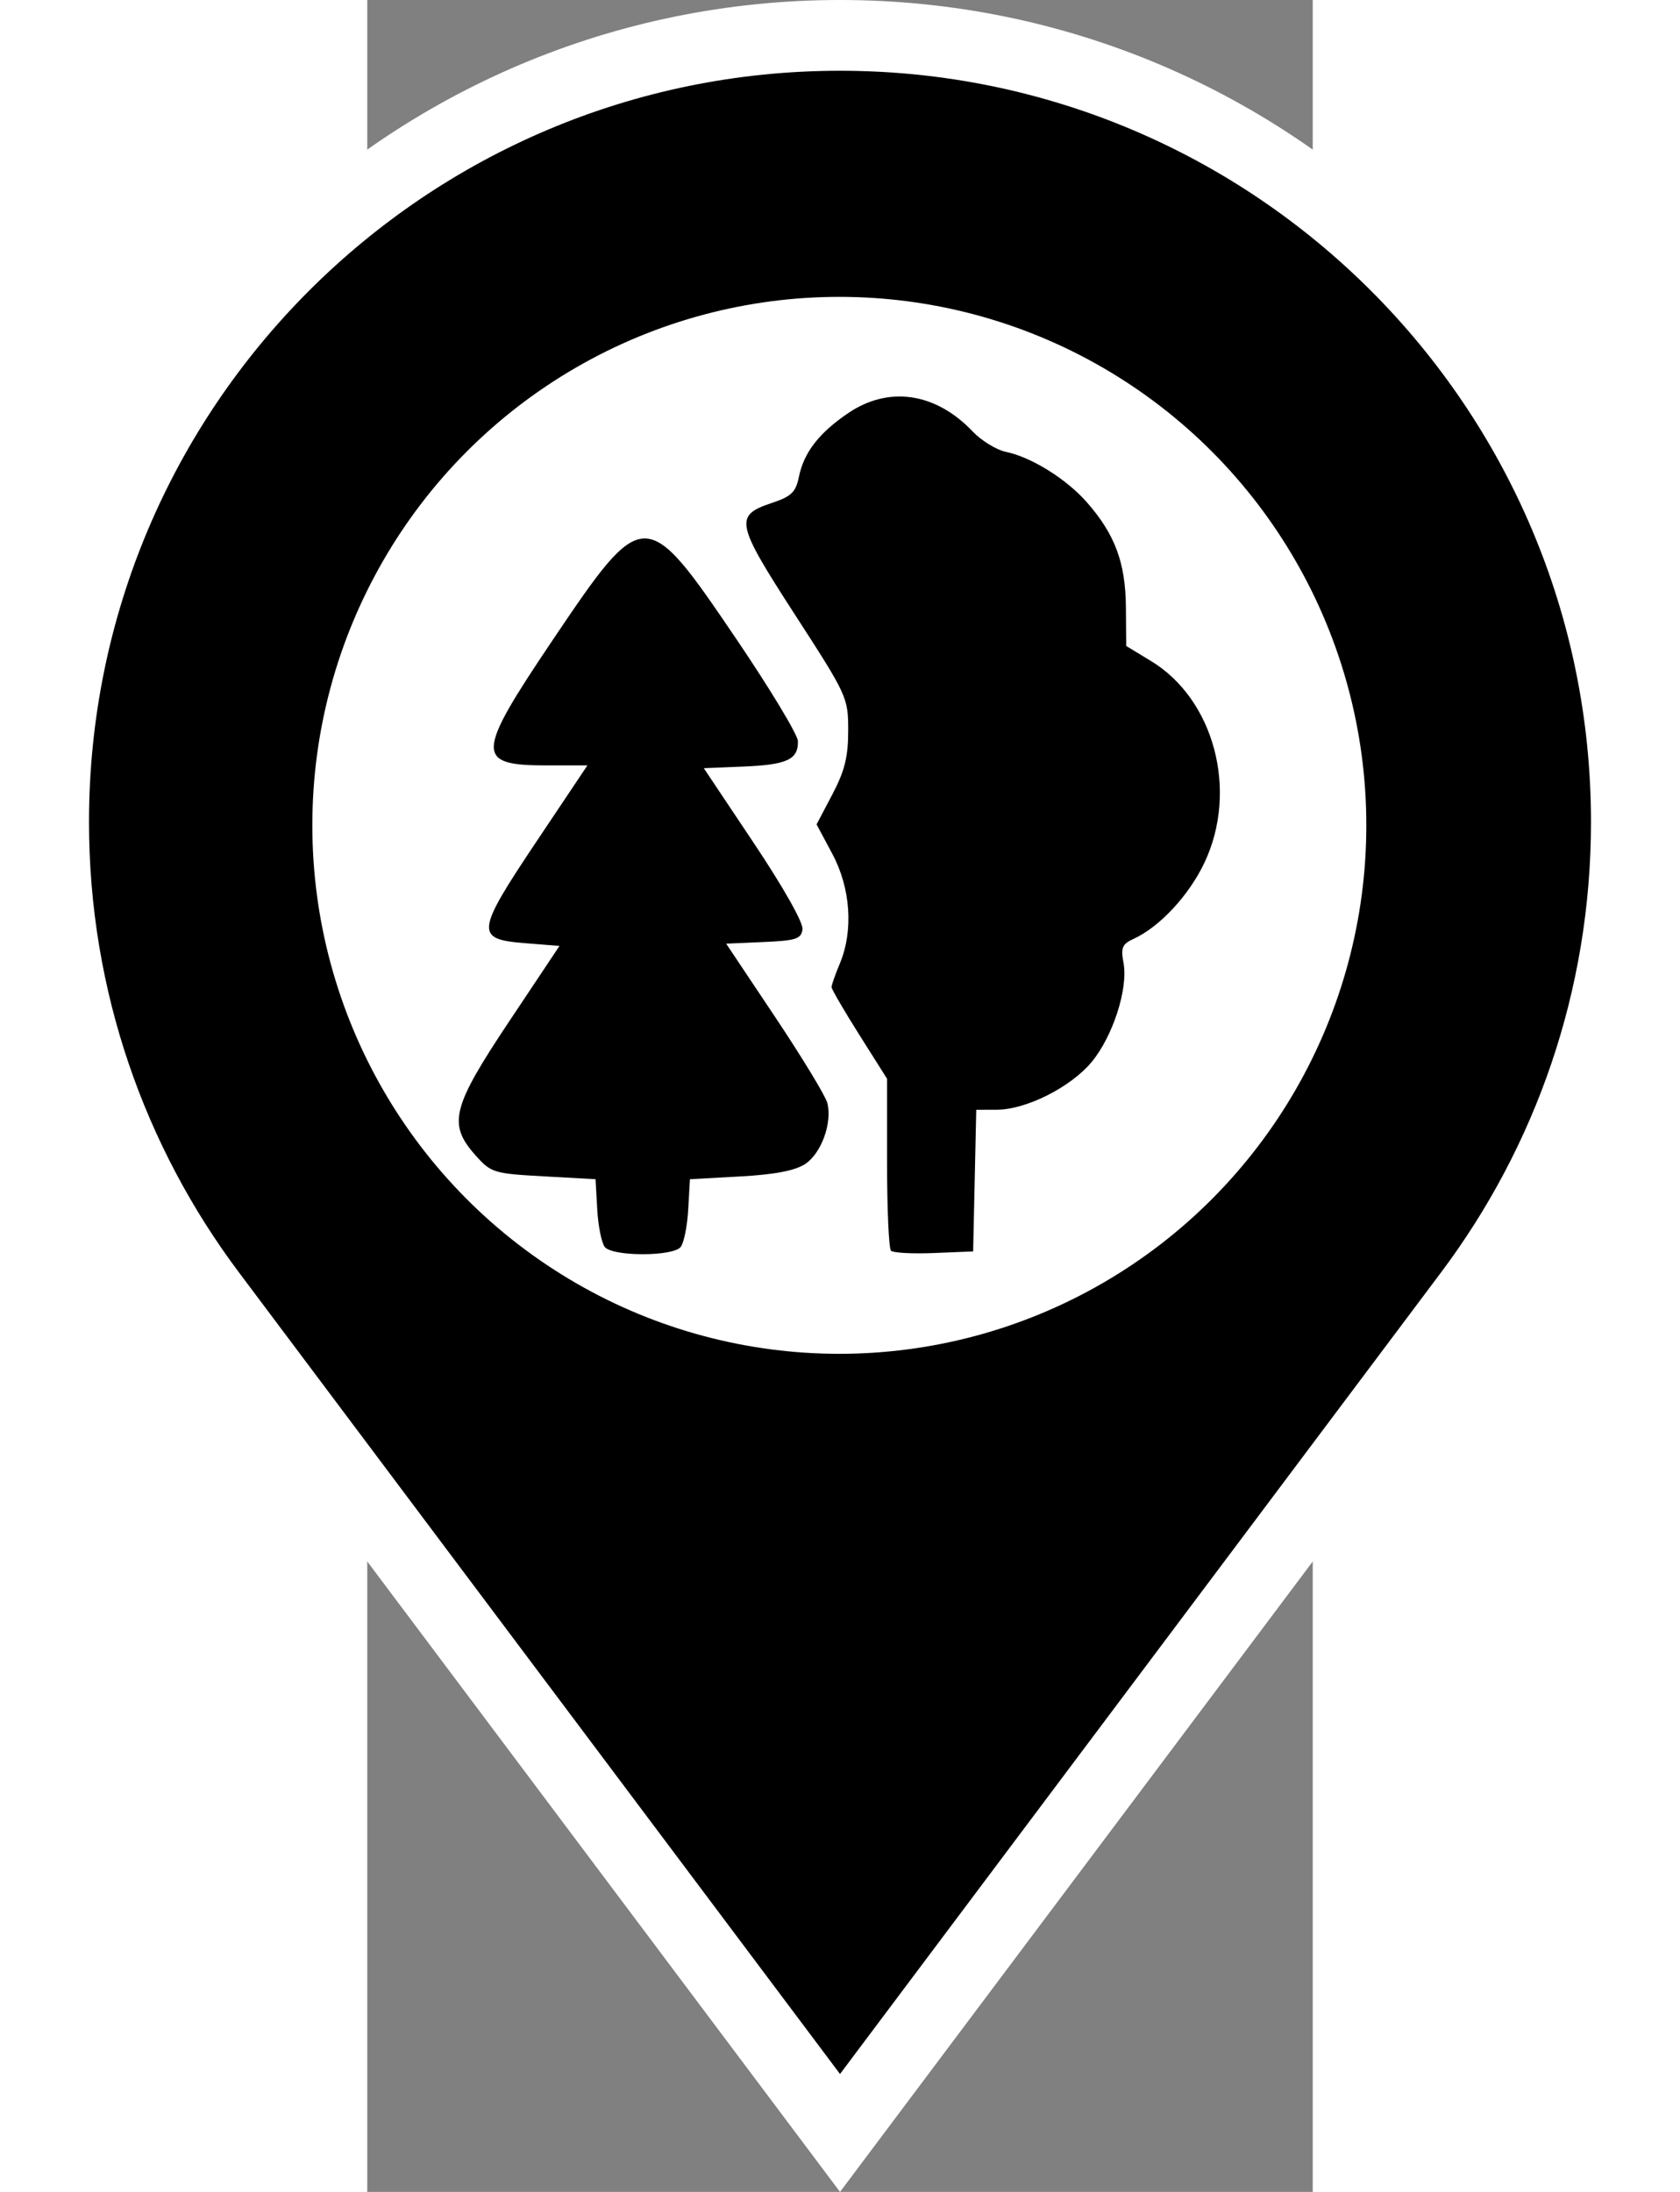 <svg width="46" height="60" version="1.1" viewBox="0 0 218.77 507.04" xmlns="http://www.w3.org/2000/svg">
 <rect x="0" y="0" width="218.77" height="507.04" fill="#808080" stroke="none"/>
 <g transform="translate(-133.22 8.183)" stroke="#fff" stroke-width="16.368">
  <path d="m242.61 0c-100.48 0-181.96 81.473-181.96 181.96 0 40.928 13.504 78.659 36.31 109.08l145.65 194.18 145.64-194.18c22.808-30.416 36.31-68.146 36.31-109.08 0-100.48-81.473-181.96-181.96-181.96z" stroke="#fff" stroke-width="16.368"/>
 </g>
 <ellipse cx="109.23" cy="190.92" rx="121.94" ry="122.25" fill="#fff" stroke-width="1.618"/>
 <path d="m54.98 288.48c-0.751-0.904-1.544-4.807-1.763-8.672l-0.398-7.028-12.012-0.667c-11.57-0.641-12.149-0.82-15.74-4.838-6.478-7.25-5.51-11.091 7.843-31.114l11.567-17.346-8.036-0.642c-11.547-0.924-11.36-2.485 2.83-23.687l11.665-17.428h-9.402c-16.609 0-16.495-2.481 1.326-28.936 21.091-31.309 21.492-31.315 42.331-0.61 7.911 11.657 14.417 22.425 14.455 23.929 0.11 4.24-2.497 5.463-12.516 5.878l-9.259 0.383 11.591 17.346c6.815 10.199 11.449 18.406 11.245 19.916-0.302 2.237-1.47 2.619-9.004 2.949l-8.657 0.38 11.332 16.966c6.232 9.331 11.667 18.281 12.077 19.887 1.174 4.594-1.394 11.66-5.129 14.114-2.345 1.541-7.016 2.436-15.034 2.879l-11.631 0.642-0.398 7.028c-0.219 3.865-1.012 7.768-1.763 8.673-0.82 0.988-4.318 1.645-8.76 1.645s-7.94-0.657-8.76-1.645zm66.203 0.84c-0.499-0.499-0.908-9.652-0.908-20.341v-19.432l-6.424-10.174c-3.534-5.596-6.425-10.561-6.425-11.033 0-0.472 0.868-2.935 1.928-5.472 3.165-7.576 2.493-17.414-1.731-25.32l-3.658-6.846 3.658-6.954c2.853-5.423 3.658-8.667 3.658-14.738 0-7.657-0.201-8.095-12.308-26.805-13.763-21.268-14.109-22.945-5.333-25.871 4.501-1.5 5.509-2.476 6.237-6.033 1.154-5.644 4.667-10.177 11.435-14.759 9.342-6.324 20.222-4.719 28.74 4.241 2.043 2.149 5.512 4.281 7.709 4.738 5.917 1.23 14.006 6.269 18.765 11.689 6.48 7.381 8.935 13.979 9.014 24.224l0.07 8.994 5.736 3.481c14.638 8.883 20.242 30.005 12.371 46.642-3.592 7.593-10.392 14.894-16.437 17.648-2.609 1.189-2.954 2.028-2.289 5.574 1.104 5.886-2.456 16.949-7.358 22.867-4.84 5.843-15.159 11.046-21.94 11.065l-4.78 0.012-0.359 16.382-0.36 16.382-9.05 0.372c-4.978 0.204-9.459-0.033-9.957-0.536z" stroke-width="1.285"/>
</svg>
